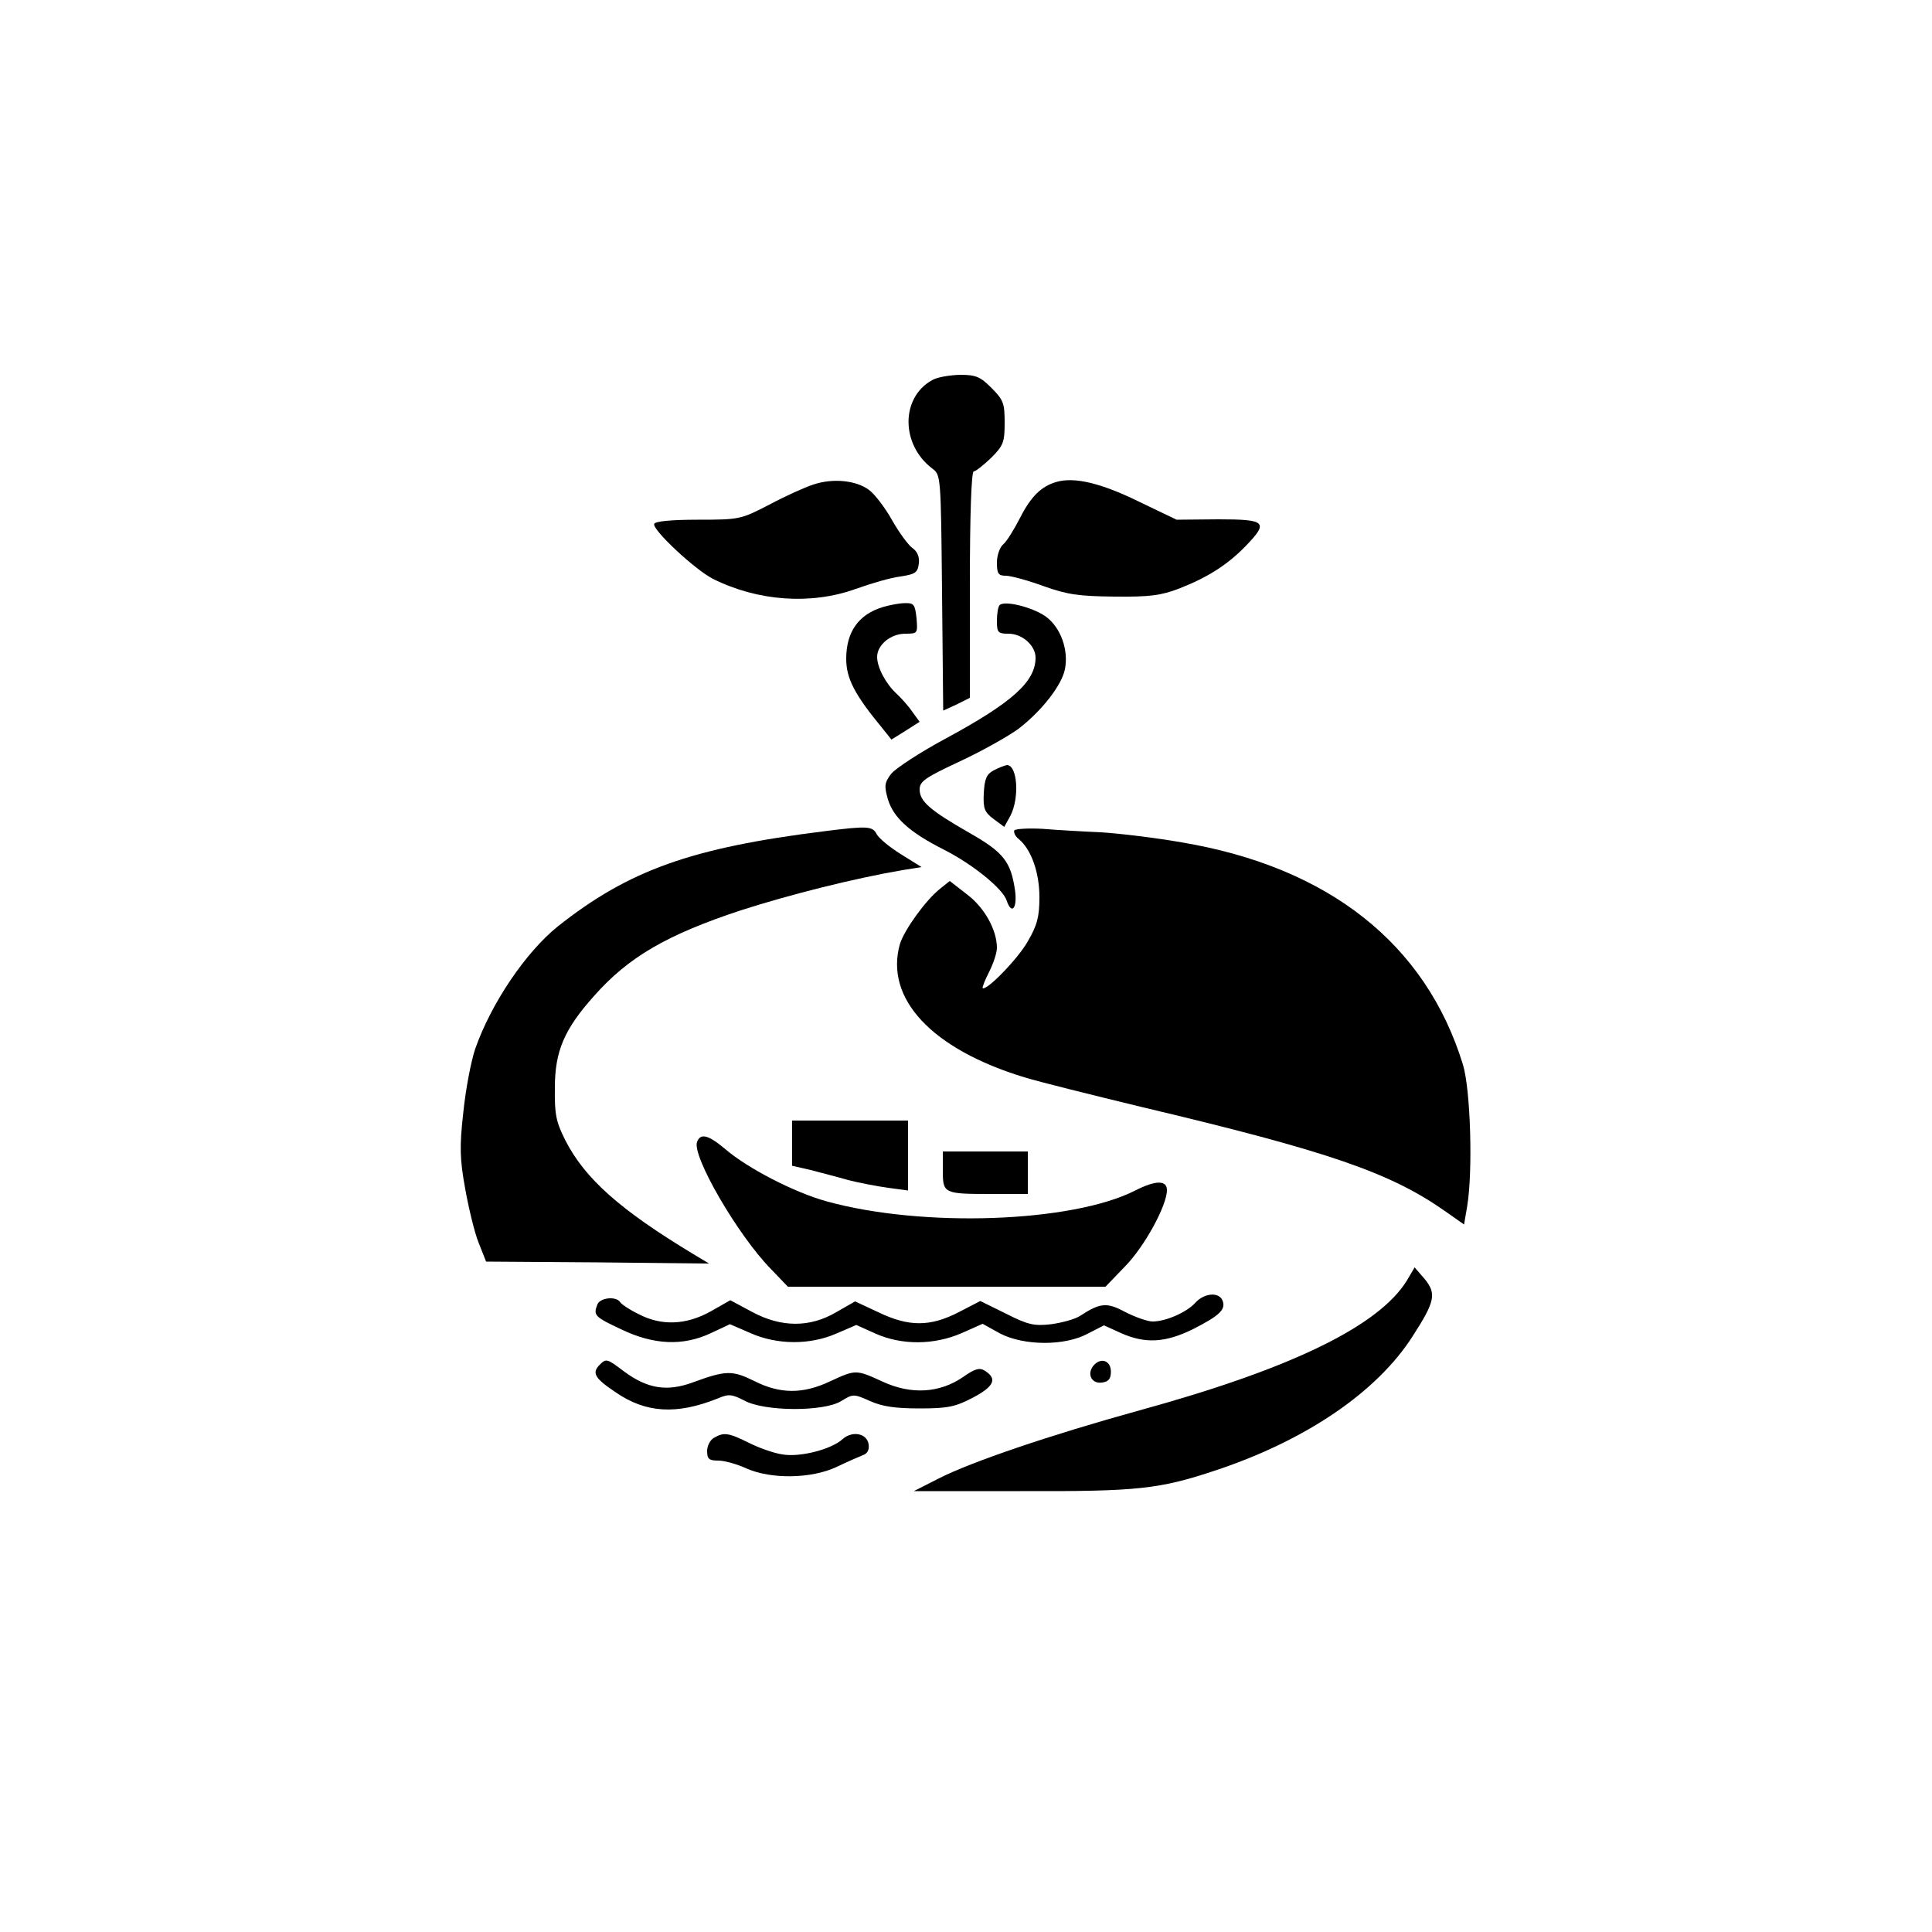 <?xml version="1.0" standalone="no"?>
<!DOCTYPE svg PUBLIC "-//W3C//DTD SVG 20010904//EN"
 "http://www.w3.org/TR/2001/REC-SVG-20010904/DTD/svg10.dtd">
<svg version="1.0" xmlns="http://www.w3.org/2000/svg"
 width="500pt" height="500pt" viewBox="0 0 500 500"
 preserveAspectRatio="xMidYMid meet">

<g transform="translate(0,500) scale(0.1,-0.1)"
fill="#000000" stroke="none">
<path d="M2412 4016 c-81 -45 -81 -166 0 -228 23 -17 23 -17 26 -322 l3 -305
35 16 34 17 0 293 c0 182 4 293 10 293 5 0 25 16 45 35 32 32 35 41 35 91 0
50 -3 59 -34 90 -29 29 -40 34 -82 34 -27 -1 -59 -6 -72 -14z"/>
<path d="M2105 3746 c-22 -7 -73 -30 -114 -52 -74 -38 -76 -39 -185 -39 -68 0
-111 -4 -113 -11 -5 -15 105 -118 152 -142 116 -58 254 -68 370 -26 39 14 90
29 115 32 39 6 45 10 48 34 2 17 -4 31 -17 40 -11 8 -35 41 -53 73 -18 32 -45
67 -59 77 -33 25 -94 31 -144 14z"/>
<path d="M2735 3753 c-40 -11 -67 -38 -95 -93 -16 -31 -35 -62 -44 -69 -9 -8
-16 -29 -16 -47 0 -29 4 -34 23 -34 13 0 57 -12 98 -27 62 -22 91 -26 184 -27
91 -1 120 3 167 21 74 29 124 61 171 109 61 63 54 70 -70 70 l-108 -1 -100 48
c-96 47 -165 63 -210 50z"/>
<path d="M2285 3429 c-63 -19 -95 -64 -95 -134 0 -51 22 -93 93 -179 l24 -30
37 23 36 23 -19 26 c-10 15 -29 36 -41 47 -27 25 -50 67 -50 95 0 31 35 60 73
60 32 0 32 1 29 40 -4 36 -7 40 -31 39 -14 0 -39 -5 -56 -10z"/>
<path d="M2587 3434 c-4 -4 -7 -22 -7 -41 0 -30 3 -33 30 -33 36 0 70 -31 70
-62 0 -62 -60 -116 -232 -209 -67 -36 -131 -78 -142 -92 -17 -23 -18 -31 -8
-66 15 -48 56 -85 145 -130 75 -38 152 -101 162 -131 13 -39 28 -21 22 25 -11
75 -29 99 -119 150 -101 58 -128 81 -128 112 0 21 15 31 105 73 58 27 125 65
151 84 60 46 112 113 120 154 10 50 -11 108 -49 136 -33 24 -107 43 -120 30z"/>
<path d="M2571 3006 c-18 -10 -23 -22 -25 -59 -2 -40 2 -49 26 -67 l27 -20 16
29 c24 47 18 131 -9 131 -6 -1 -22 -7 -35 -14z"/>
<path d="M2135 2849 c-346 -43 -508 -101 -692 -247 -83 -67 -172 -199 -213
-316 -11 -32 -25 -106 -31 -165 -10 -89 -9 -121 5 -198 9 -50 24 -113 35 -140
l19 -48 288 -2 289 -3 -40 24 c-189 114 -281 195 -332 295 -24 48 -28 67 -27
136 0 94 24 151 101 237 89 101 189 159 380 222 127 41 295 83 418 104 l50 8
-53 33 c-29 18 -57 41 -63 52 -11 21 -23 22 -134 8z"/>
<path d="M2625 2851 c-2 -5 2 -15 11 -22 33 -27 54 -87 54 -151 0 -51 -6 -73
-30 -114 -25 -45 -108 -130 -117 -121 -1 2 6 21 17 42 11 22 20 49 20 62 0 46
-32 104 -77 138 l-45 35 -25 -20 c-37 -29 -93 -107 -104 -143 -40 -141 82
-272 322 -345 35 -11 172 -45 304 -77 485 -115 644 -170 787 -271 l47 -33 8
47 c15 89 9 302 -11 367 -96 312 -347 511 -728 575 -68 12 -161 23 -208 26
-47 2 -115 6 -152 9 -37 2 -70 0 -73 -4z"/>
<path d="M2050 2042 l0 -59 48 -11 c26 -7 70 -18 97 -26 28 -7 74 -16 103 -20
l52 -7 0 91 0 90 -150 0 -150 0 0 -58z"/>
<path d="M1804 2045 c-14 -36 105 -241 190 -328 l45 -47 411 0 411 0 51 53
c50 51 108 157 108 197 0 26 -29 26 -82 -1 -163 -83 -550 -97 -799 -28 -83 23
-204 85 -263 136 -43 36 -63 41 -72 18z"/>
<path d="M2440 1971 c0 -60 2 -61 126 -61 l94 0 0 55 0 55 -110 0 -110 0 0
-49z"/>
<path d="M3641 1686 c-73 -118 -299 -228 -692 -336 -232 -64 -437 -134 -519
-176 l-65 -33 275 0 c306 -1 360 5 507 54 234 78 417 203 509 347 58 90 62
110 31 148 l-26 30 -20 -34z"/>
<path d="M3094 1629 c-22 -25 -77 -49 -111 -49 -13 0 -44 11 -70 24 -48 26
-65 25 -117 -9 -13 -9 -47 -18 -75 -22 -44 -5 -60 -2 -117 27 l-67 33 -56 -29
c-74 -38 -129 -38 -208 0 l-60 28 -49 -28 c-68 -40 -142 -40 -218 1 l-56 30
-51 -29 c-63 -35 -127 -38 -186 -7 -23 11 -44 25 -48 31 -10 16 -52 12 -59 -6
-11 -28 -7 -32 61 -64 85 -41 161 -44 233 -10 l49 23 53 -23 c70 -31 155 -31
223 -1 l51 22 49 -22 c69 -31 153 -30 224 1 l54 24 45 -25 c62 -32 168 -33
228 0 l41 21 44 -20 c63 -28 115 -25 186 10 69 35 86 51 77 74 -9 23 -47 20
-70 -5z"/>
<path d="M1552 1468 c-21 -21 -13 -35 41 -71 78 -54 158 -59 265 -16 28 12 36
11 69 -6 52 -28 204 -29 250 -1 31 19 32 19 75 0 31 -14 65 -19 128 -19 73 0
92 4 138 28 55 29 64 49 30 70 -13 8 -25 5 -56 -17 -60 -41 -133 -46 -207 -12
-70 32 -70 32 -137 1 -70 -33 -129 -33 -196 1 -57 28 -73 28 -160 -4 -66 -24
-116 -16 -176 28 -45 34 -47 35 -64 18z"/>
<path d="M2830 1466 c-18 -22 -5 -48 22 -44 17 2 23 10 23 28 0 29 -26 38 -45
16z"/>
<path d="M1848 1279 c-10 -5 -18 -21 -18 -34 0 -21 5 -25 29 -25 16 0 48 -9
72 -20 65 -29 170 -27 235 4 27 13 57 26 67 30 12 4 17 14 15 28 -4 29 -43 36
-68 13 -29 -26 -110 -47 -155 -39 -22 3 -61 17 -87 30 -52 26 -65 28 -90 13z"/>
</g>
</svg>
